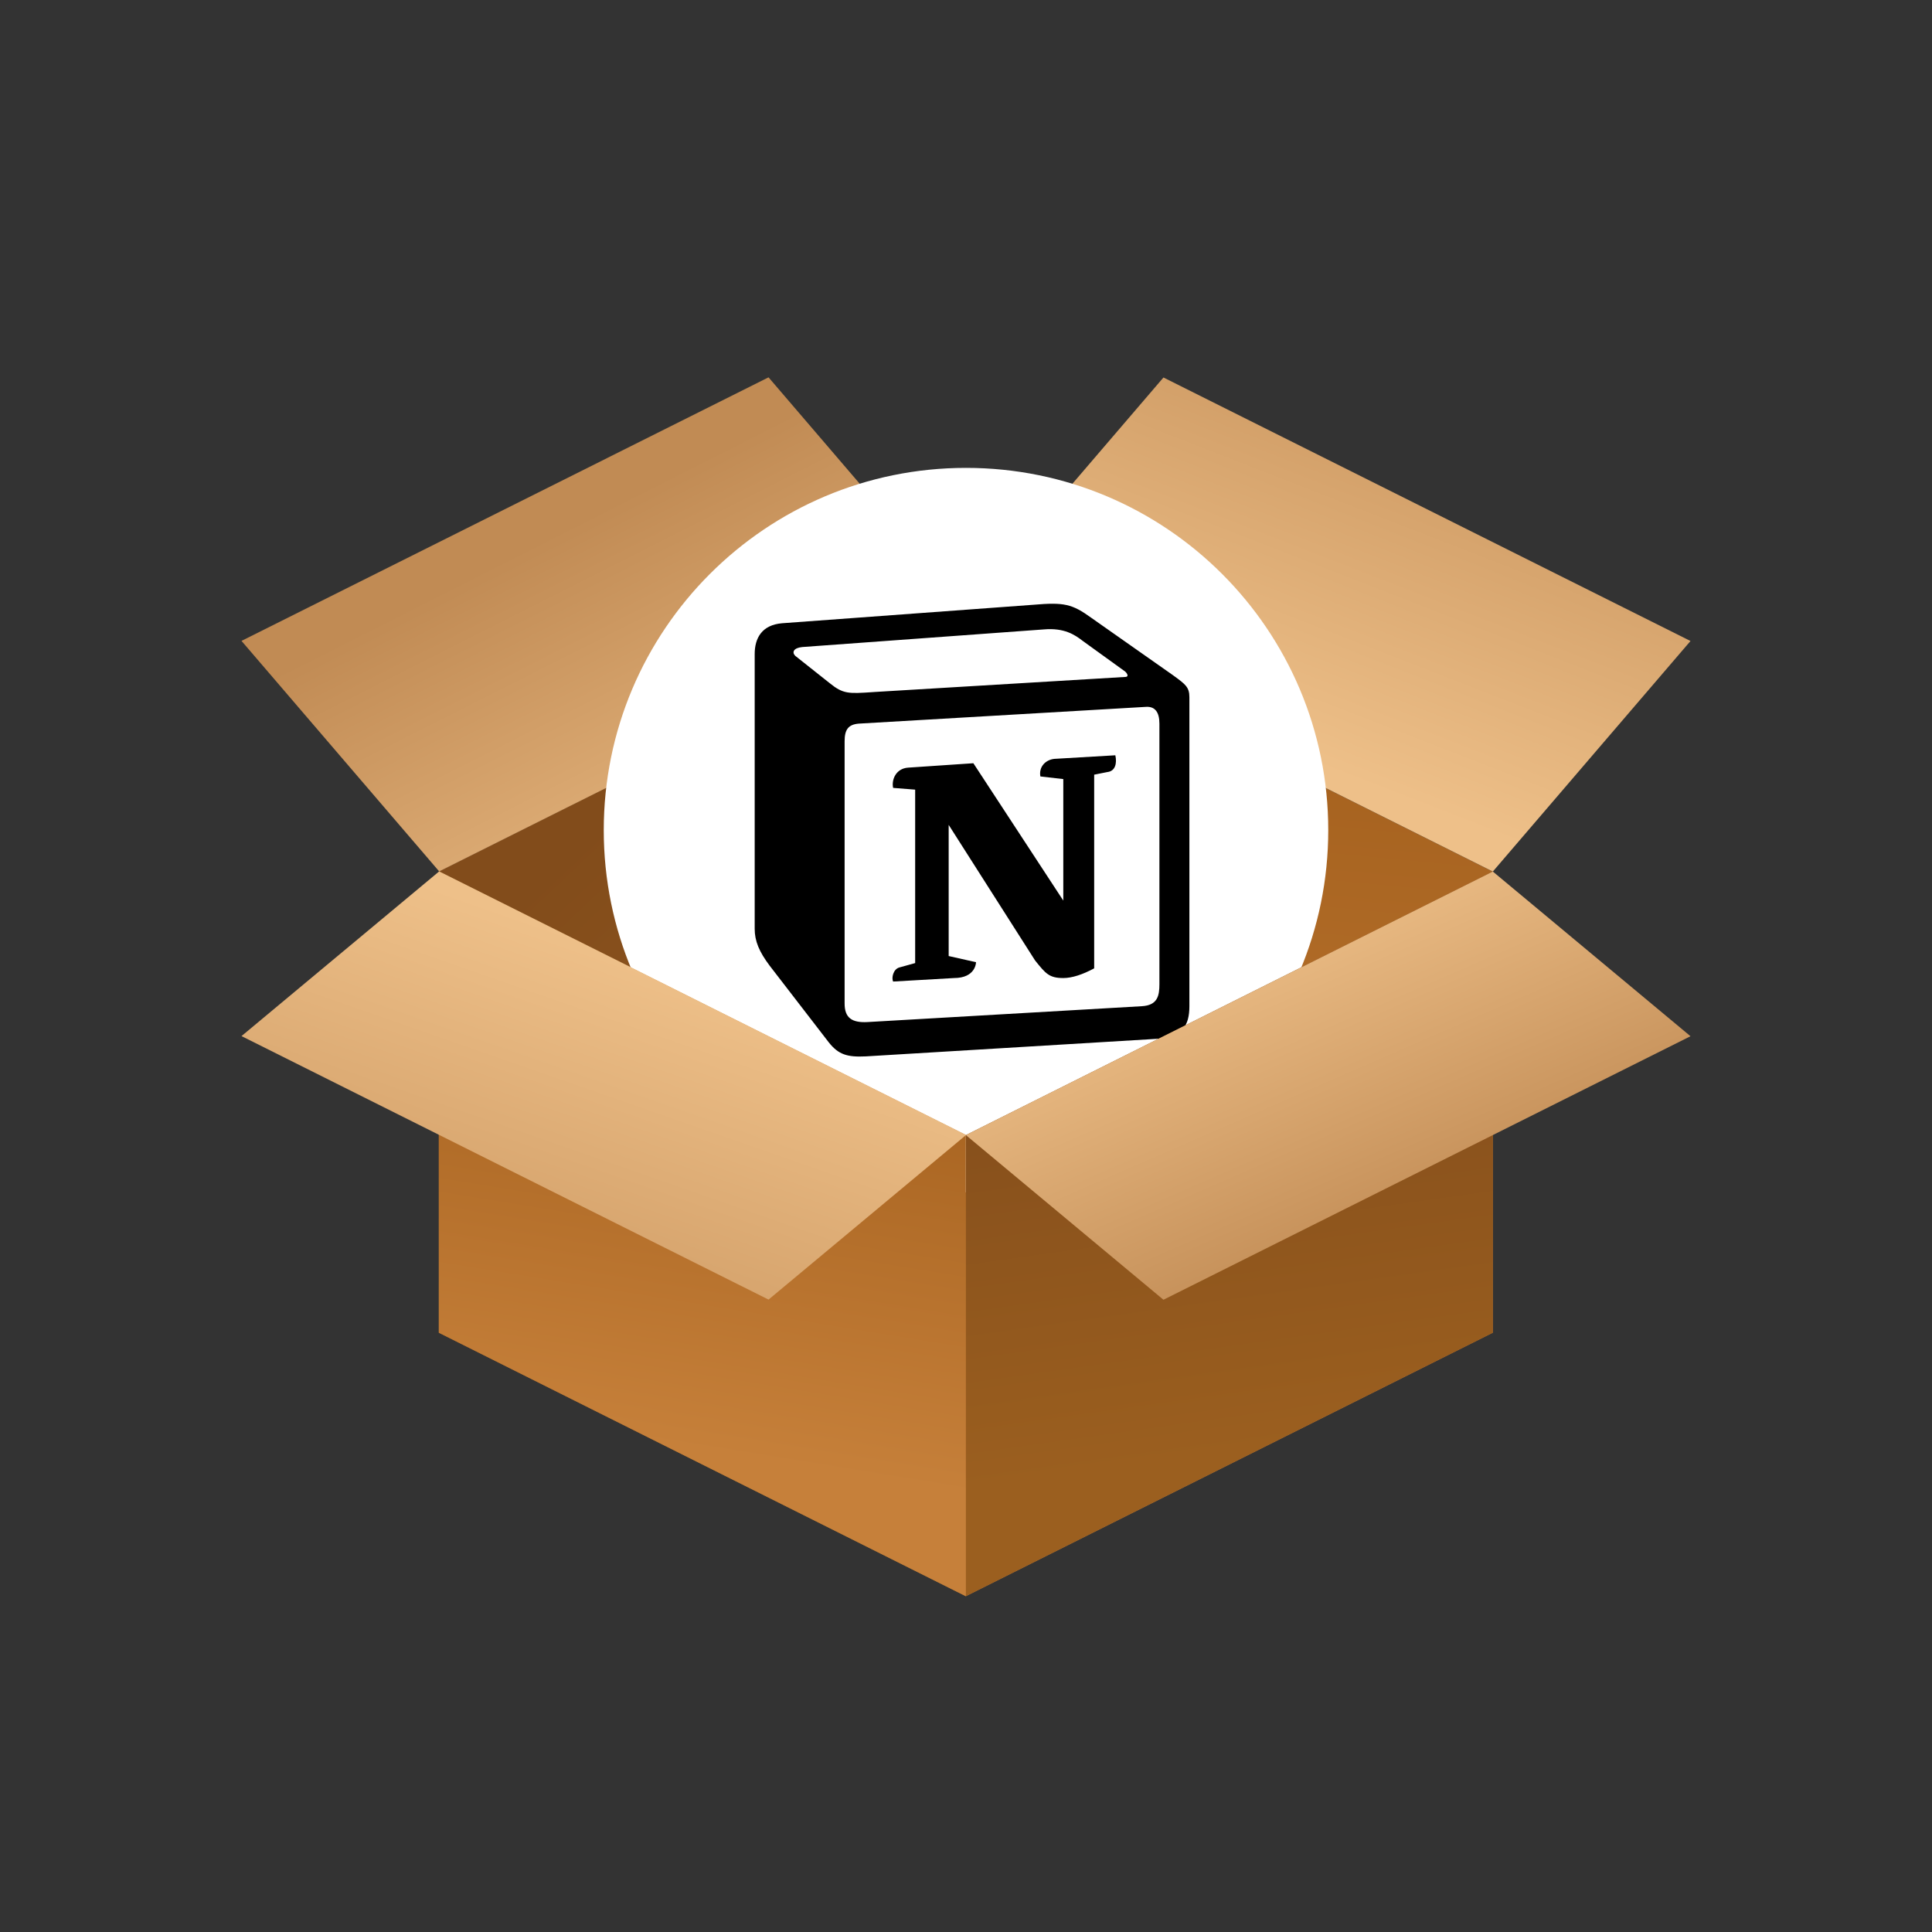 <?xml version="1.0" ?><svg fill="none" height="64" viewBox="0 0 64 64" width="64" xmlns="http://www.w3.org/2000/svg"><rect x="0" y="0" width="64" height="64" fill="#333333" stroke="none"/><path clip-rule="evenodd" d="M49.452 28.873V44.148L31.996 52.875L14.539 44.148V28.873L31.996 20.143L49.452 28.873Z" fill="url(#paint0_linear)" fill-rule="evenodd"/><path clip-rule="evenodd" d="M31.995 20.143V52.875L14.538 44.148V28.873L31.995 20.143Z" fill="url(#paint1_linear)" fill-rule="evenodd"/><path clip-rule="evenodd" d="M56 21.234L49.452 28.871L31.995 20.144L38.541 12.505L56 21.234Z" fill="url(#paint2_linear)" fill-rule="evenodd"/><path clip-rule="evenodd" d="M8 21.23L14.548 28.866L32.005 20.139L25.459 12.5L8 21.23Z" fill="url(#paint3_linear)" fill-rule="evenodd"/><path d="M32 39.499C38.627 39.499 44 34.127 44 27.5C44 20.872 38.627 15.499 32 15.499C25.373 15.499 20 20.872 20 27.5C20 34.127 25.373 39.499 32 39.499Z" fill="white"/><path clip-rule="evenodd" d="M34.23 20.034L25.905 20.646C25.234 20.704 25 21.142 25 21.667V30.765C25 31.174 25.146 31.523 25.497 31.991L27.453 34.528C27.775 34.936 28.067 35.024 28.681 34.994L38.348 34.411C39.166 34.353 39.4 33.974 39.4 33.332V23.096C39.4 22.764 39.269 22.668 38.882 22.386C38.86 22.37 38.838 22.354 38.815 22.338L36.158 20.471C35.515 20.005 35.252 19.946 34.23 20.034ZM28.9 22.928C28.111 22.981 27.931 22.993 27.483 22.629L26.343 21.725C26.227 21.608 26.285 21.463 26.577 21.434L34.581 20.85C35.252 20.792 35.603 21.026 35.866 21.23L37.238 22.221C37.297 22.25 37.443 22.425 37.267 22.425L29.002 22.921L28.9 22.928ZM27.979 33.244V24.554C27.979 24.175 28.096 24 28.447 23.971L37.939 23.417C38.261 23.387 38.407 23.592 38.407 23.971V32.602C38.407 32.982 38.348 33.303 37.822 33.332L28.739 33.857C28.213 33.886 27.979 33.711 27.979 33.244ZM36.947 25.02C37.005 25.283 36.947 25.546 36.683 25.575L36.246 25.662V32.078C35.866 32.282 35.515 32.399 35.223 32.399C34.756 32.399 34.639 32.253 34.288 31.816L31.426 27.325V31.67L32.332 31.874C32.332 31.874 32.332 32.399 31.601 32.399L29.586 32.515C29.527 32.399 29.586 32.107 29.79 32.049L30.316 31.903V26.158L29.586 26.1C29.527 25.837 29.673 25.458 30.082 25.429L32.244 25.283L35.223 29.833V25.808L34.464 25.721C34.405 25.4 34.639 25.166 34.931 25.138L36.947 25.02Z" fill="black" fill-rule="evenodd"/><path clip-rule="evenodd" d="M49.452 44.147L31.995 52.876V37.601L49.452 28.871V44.147Z" fill="url(#paint4_linear)" fill-rule="evenodd"/><path clip-rule="evenodd" d="M14.536 44.147L31.995 52.876V37.601L14.536 28.871V44.147Z" fill="url(#paint5_linear)" fill-rule="evenodd"/><path clip-rule="evenodd" d="M49.452 28.871L56 34.326L38.541 43.056L31.995 37.601L49.452 28.871Z" fill="url(#paint6_linear)" fill-rule="evenodd"/><path clip-rule="evenodd" d="M14.548 28.866L8 34.322L25.459 43.051L32.005 37.596L14.548 28.866Z" fill="url(#paint7_linear)" fill-rule="evenodd"/><defs><linearGradient gradientUnits="userSpaceOnUse" id="paint0_linear" x1="49.085" x2="51.792" y1="52.495" y2="24.058"><stop stop-color="#C6803A"/><stop offset="1" stop-color="#A4601D"/></linearGradient><linearGradient gradientUnits="userSpaceOnUse" id="paint1_linear" x1="34.547" x2="20.084" y1="42.3" y2="27.033"><stop stop-color="#9B5F1F"/><stop offset="1" stop-color="#824C1B"/></linearGradient><linearGradient gradientUnits="userSpaceOnUse" id="paint2_linear" x1="48.589" x2="54.733" y1="27.328" y2="11.55"><stop stop-color="#EEC089"/><stop offset="1" stop-color="#C18B54"/></linearGradient><linearGradient gradientUnits="userSpaceOnUse" id="paint3_linear" x1="24.926" x2="18.16" y1="31.139" y2="17.761"><stop stop-color="#EEC089"/><stop offset="1" stop-color="#C18B54"/></linearGradient><linearGradient gradientUnits="userSpaceOnUse" id="paint4_linear" x1="47.175" x2="45.122" y1="47.212" y2="32.618"><stop stop-color="#9B5F1F"/><stop offset="1" stop-color="#824C1B"/></linearGradient><linearGradient gradientUnits="userSpaceOnUse" id="paint5_linear" x1="16.68" x2="19.029" y1="47.017" y2="32.548"><stop stop-color="#C6803A"/><stop offset="1" stop-color="#A4601D"/></linearGradient><linearGradient gradientUnits="userSpaceOnUse" id="paint6_linear" x1="28.097" x2="33.036" y1="36.017" y2="47.344"><stop stop-color="#EEC089"/><stop offset="1" stop-color="#C18B54"/></linearGradient><linearGradient gradientUnits="userSpaceOnUse" id="paint7_linear" x1="34.631" x2="28.586" y1="36.415" y2="53.726"><stop stop-color="#EEC089"/><stop offset="1" stop-color="#C18B54"/></linearGradient></defs></svg>